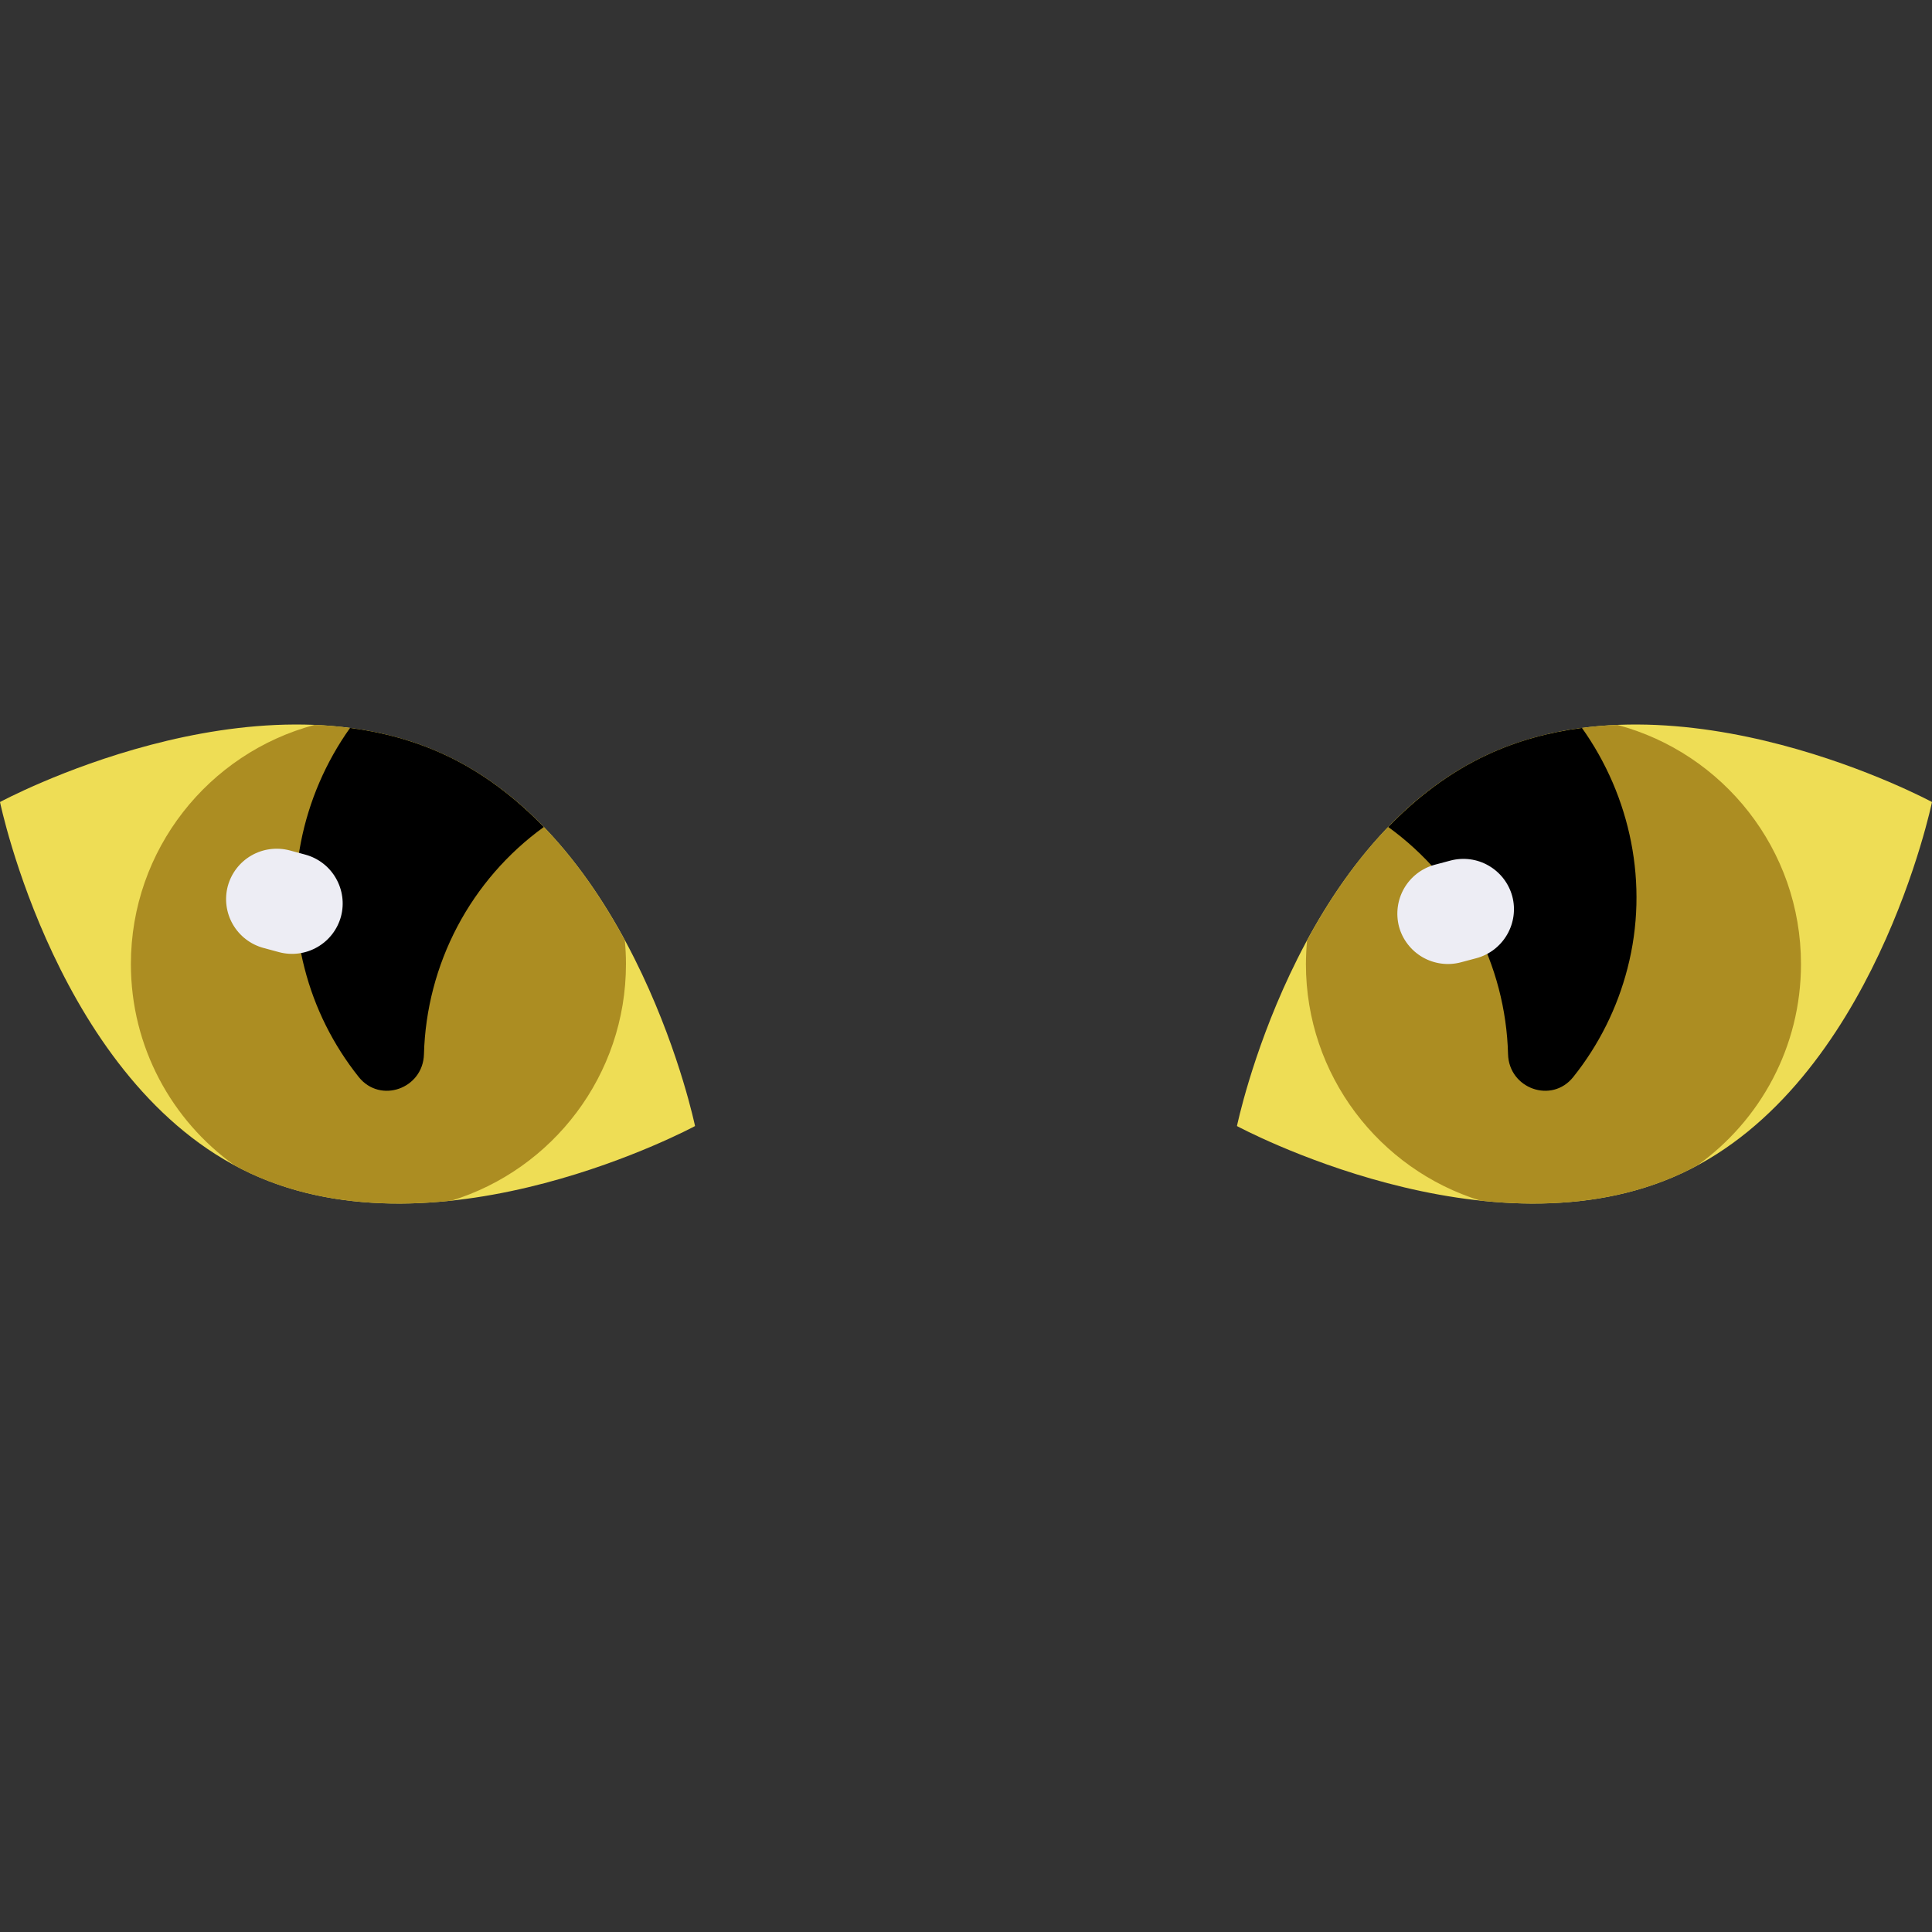 <svg width="32" height="32" viewBox="0 0 32 32" fill="none" xmlns="http://www.w3.org/2000/svg">
  <rect x="0" y="0" width="32" height="32" fill="#333333" stroke="none"/>
  <path d="M11.512 18.651C11.512 18.651 7.32 20.914 4.141 19.431C0.962 17.949 0 13.284 0 13.284C0 13.284 4.192 11.021 7.371 12.504C10.55 13.986 11.512 18.651 11.512 18.651Z" fill="#EEDD55" />
  <path d="M10.368 15.968C10.368 15.835 10.361 15.703 10.349 15.573C9.702 14.378 8.744 13.144 7.371 12.504C6.68 12.182 5.942 12.037 5.209 12.007C3.458 12.474 2.168 14.07 2.168 15.968C2.168 17.342 2.845 18.557 3.883 19.301C3.967 19.347 4.053 19.391 4.14 19.432C5.205 19.928 6.383 20.004 7.48 19.886C9.153 19.369 10.368 17.81 10.368 15.968Z" fill="#AC8D22" />
  <path d="M7.371 12.504C6.865 12.268 6.334 12.127 5.798 12.057C4.994 13.186 4.682 14.645 5.045 16.04C5.213 16.697 5.52 17.31 5.943 17.84C6.3 18.285 7.008 18.031 7.022 17.46C7.042 16.723 7.231 16 7.575 15.347C7.919 14.695 8.409 14.13 9.007 13.698C8.541 13.216 8 12.797 7.371 12.504Z" fill="black" />
  <path d="M4.623 15.771L4.364 15.701C4.15 15.643 3.968 15.503 3.857 15.311C3.746 15.119 3.716 14.891 3.773 14.677C3.831 14.463 3.971 14.281 4.163 14.17C4.355 14.059 4.583 14.029 4.797 14.085L5.056 14.155C5.27 14.213 5.453 14.353 5.563 14.545C5.674 14.737 5.705 14.965 5.648 15.179C5.59 15.393 5.45 15.575 5.258 15.686C5.066 15.797 4.838 15.828 4.623 15.771Z" fill="#EDEDF4" />
  <path d="M20.488 18.651C20.488 18.651 24.68 20.914 27.86 19.431C31.038 17.949 32 13.284 32 13.284C32 13.284 27.808 11.021 24.629 12.504C21.45 13.986 20.488 18.651 20.488 18.651Z" fill="#EEDD55" />
  <path d="M26.789 12.007C26.057 12.037 25.319 12.182 24.628 12.504C23.255 13.144 22.297 14.378 21.65 15.573C21.637 15.705 21.631 15.836 21.63 15.968C21.63 17.81 22.846 19.369 24.519 19.886C25.615 20.004 26.794 19.928 27.859 19.432C27.947 19.391 28.032 19.347 28.116 19.301C29.154 18.557 29.83 17.342 29.83 15.968C29.83 14.07 28.54 12.474 26.789 12.007Z" fill="#AC8D22" />
  <path d="M26.057 17.84C26.481 17.31 26.787 16.697 26.956 16.04C27.318 14.645 27.006 13.186 26.202 12.057C25.666 12.127 25.134 12.268 24.629 12.504C24 12.797 23.459 13.216 22.994 13.698C23.591 14.13 24.081 14.695 24.425 15.347C24.769 16 24.959 16.723 24.978 17.46C24.993 18.031 25.701 18.285 26.057 17.84Z" fill="black" />
  <path d="M24.197 15.939L24.456 15.87C24.67 15.812 24.852 15.671 24.963 15.479C25.074 15.287 25.105 15.059 25.048 14.845C24.99 14.631 24.849 14.449 24.657 14.338C24.466 14.227 24.238 14.197 24.023 14.254L23.764 14.323C23.55 14.381 23.368 14.521 23.257 14.713C23.146 14.905 23.116 15.133 23.172 15.348C23.23 15.562 23.371 15.744 23.563 15.855C23.755 15.965 23.983 15.996 24.197 15.939Z" fill="#EDEDF4" />
</svg>